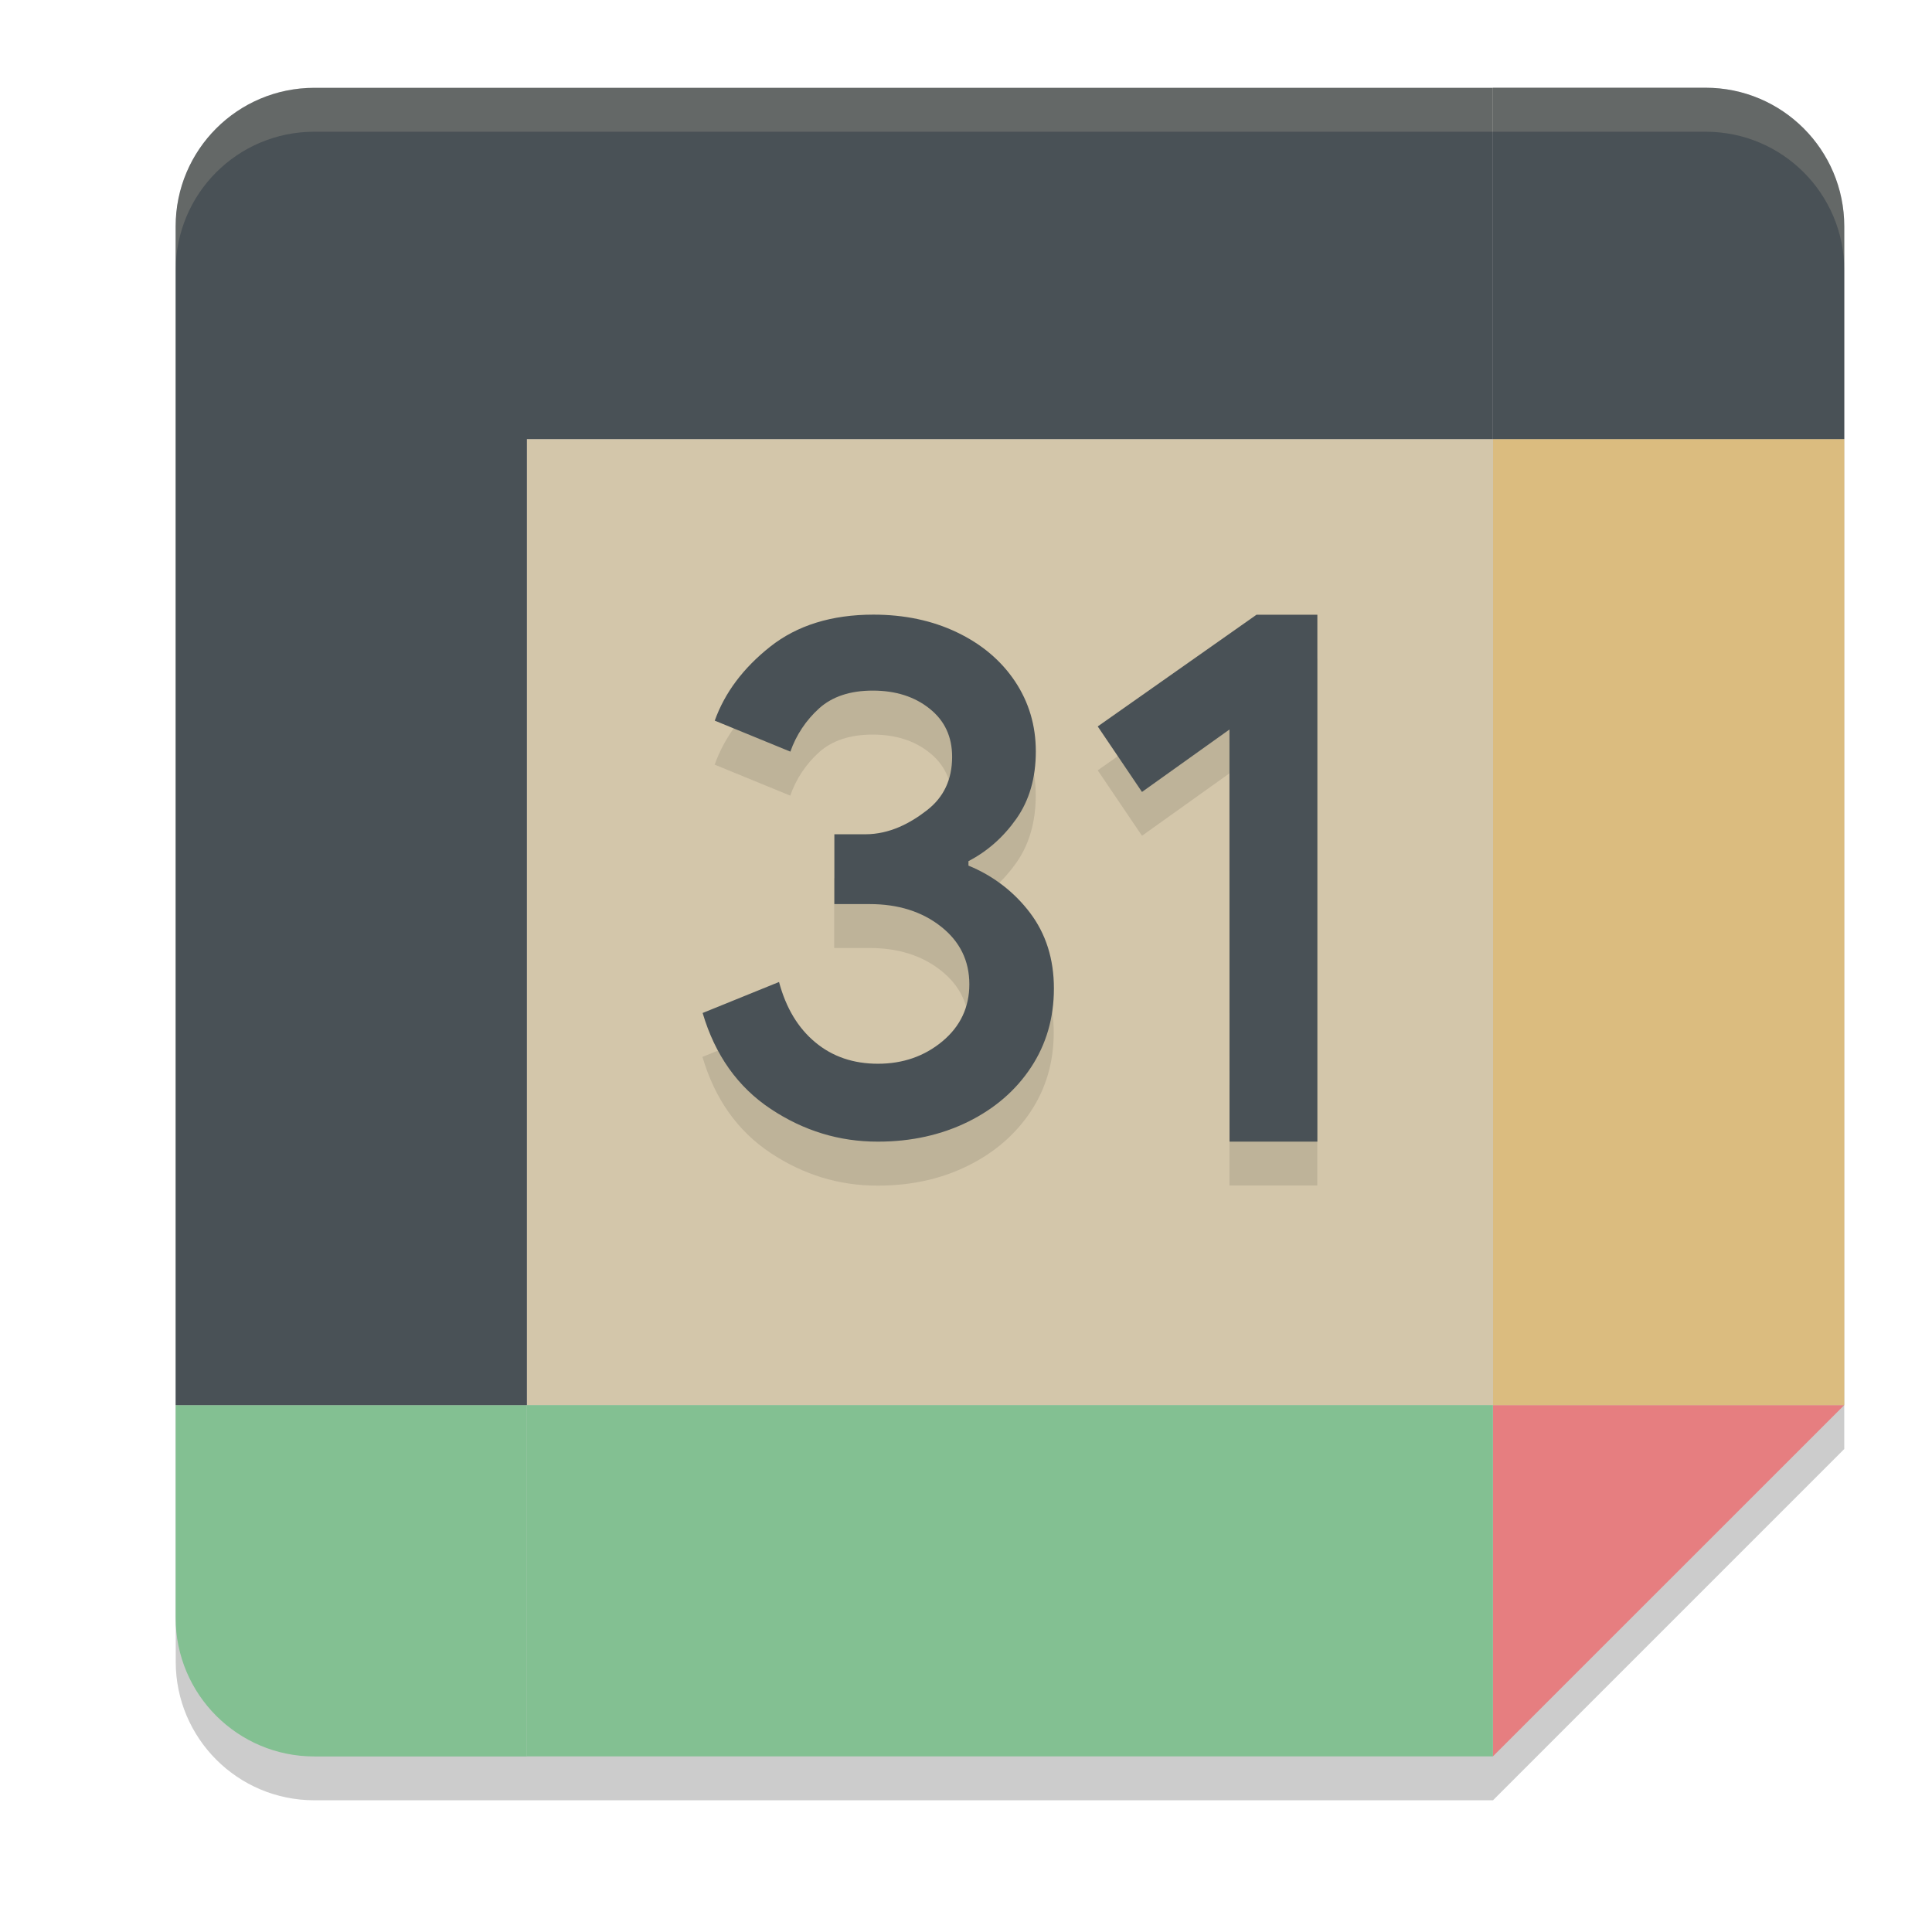 <svg xmlns="http://www.w3.org/2000/svg" width="22" height="22" version="1.1">
 <path style="opacity:0.2" d="m 3.579,1.5 c -0.872,0 -1.578,0.706 -1.578,1.578 V 16.5 18.922 c 0,0.872 0.706,1.578 1.578,1.578 h 2.422 11 l 4,-4 V 5.5 3.078 C 21,2.206 20.295,1.5 19.422,1.5 h -2.422 z"/>
 <path fill="#d3c6aa" d="M 17,5 H 6 V 16 H 17 Z"/>
 <path fill="#e67e80" d="M 17,20 21.001,16 h -4 z"/>
 <path fill="#dbbc7f" d="m 21.001,5 h -4 v 11 h 4 z"/>
 <path fill="#83c092" d="M 17,16 H 6 v 4 H 17 Z"/>
 <path fill="#83c092" d="m 2,16 v 2.422 c 0,0.872 0.707,1.579 1.579,1.579 H 6 V 16 Z"/>
 <path fill="#495156" d="M 21.001,5 V 2.578 c 0,-0.872 -0.707,-1.579 -1.579,-1.579 H 17 V 5 Z"/>
 <path fill="#495156" d="M 17,1 H 3.579 C 2.707,1 2,1.706 2,2.578 V 16 H 6 V 5 H 17 Z"/>
 <path style="opacity:0.1" d="m 9.946,7.5 c -0.476,0 -0.87,0.122 -1.177,0.365 -0.307,0.243 -0.517,0.524 -0.631,0.842 l 0.861,0.353 c 0.065,-0.189 0.179,-0.36 0.329,-0.495 0.15,-0.134 0.354,-0.2 0.609,-0.2 0.262,0 0.478,0.069 0.648,0.206 0.171,0.137 0.256,0.319 0.256,0.548 0,0.258 -0.096,0.46 -0.286,0.607 -0.191,0.148 -0.426,0.274 -0.704,0.274 h -0.352 v 0.795 h 0.403 c 0.324,0 0.595,0.085 0.811,0.255 0.216,0.17 0.323,0.39 0.323,0.658 0,0.263 -0.103,0.479 -0.308,0.649 -0.204,0.17 -0.449,0.255 -0.733,0.255 -0.278,0 -0.516,-0.079 -0.712,-0.242 -0.197,-0.163 -0.335,-0.393 -0.414,-0.688 l -0.87,0.353 c 0.142,0.481 0.401,0.845 0.776,1.094 0.375,0.249 0.781,0.373 1.221,0.372 0.38,0 0.723,-0.076 1.027,-0.227 0.303,-0.15 0.543,-0.358 0.716,-0.62 0.173,-0.263 0.26,-0.562 0.26,-0.897 0,-0.335 -0.092,-0.622 -0.273,-0.862 -0.179,-0.238 -0.421,-0.423 -0.699,-0.536 v -0.051 c 0.216,-0.112 0.397,-0.273 0.545,-0.482 0.148,-0.21 0.222,-0.465 0.222,-0.767 0,-0.296 -0.079,-0.562 -0.238,-0.8 C 11.397,8.021 11.177,7.836 10.896,7.701 10.615,7.567 10.298,7.5 9.946,7.5 Z m 4.362,0 -1.808,1.272 0.504,0.745 0.996,-0.711 v 4.693 h 1 V 7.5 Z"/>
 <path style="fill:#495156" d="M 14,8.307 13.004,9.018 12.5,8.272 14.308,7 h 0.693 v 6 h -1 z"/>
 <path style="fill:#495156" d="m 8.777,12.628 c -0.375,-0.249 -0.634,-0.613 -0.776,-1.093 l 0.87,-0.353 c 0.079,0.296 0.217,0.525 0.414,0.688 0.196,0.163 0.434,0.243 0.712,0.243 0.285,0 0.529,-0.085 0.734,-0.255 0.204,-0.17 0.307,-0.387 0.307,-0.65 0,-0.269 -0.108,-0.488 -0.324,-0.658 -0.216,-0.17 -0.487,-0.255 -0.81,-0.255 h -0.403 V 9.5 h 0.352 c 0.278,0 0.513,-0.126 0.703,-0.274 0.191,-0.148 0.286,-0.35 0.286,-0.608 0,-0.229 -0.085,-0.412 -0.256,-0.548 -0.171,-0.137 -0.386,-0.206 -0.648,-0.206 -0.256,0 -0.459,0.067 -0.609,0.201 -0.15,0.135 -0.263,0.305 -0.329,0.494 l -0.861,-0.353 c 0.114,-0.318 0.324,-0.599 0.631,-0.842 0.307,-0.243 0.7,-0.365 1.176,-0.365 0.352,0 0.67,0.067 0.95,0.201 0.281,0.134 0.502,0.32 0.661,0.557 0.159,0.238 0.238,0.504 0.238,0.8 0,0.302 -0.074,0.557 -0.222,0.767 -0.148,0.21 -0.33,0.37 -0.545,0.482 v 0.051 c 0.278,0.113 0.52,0.298 0.7,0.536 0.182,0.24 0.273,0.528 0.273,0.863 0,0.335 -0.087,0.635 -0.26,0.897 -0.173,0.263 -0.413,0.47 -0.716,0.62 -0.305,0.15 -0.647,0.227 -1.027,0.227 -0.44,0.001 -0.846,-0.123 -1.221,-0.372 z"/>
 <path style="opacity:0.2;fill:#d3c6aa" d="m 3.579,1 c -0.872,0 -1.578,0.706 -1.578,1.578 v 0.5 C 2,2.206 2.706,1.5 3.579,1.5 h 13.422 2.422 c 0.872,0 1.578,0.706 1.578,1.578 v -0.5 C 21,1.706 20.295,1 19.422,1 h -2.422 z"/>
</svg>
